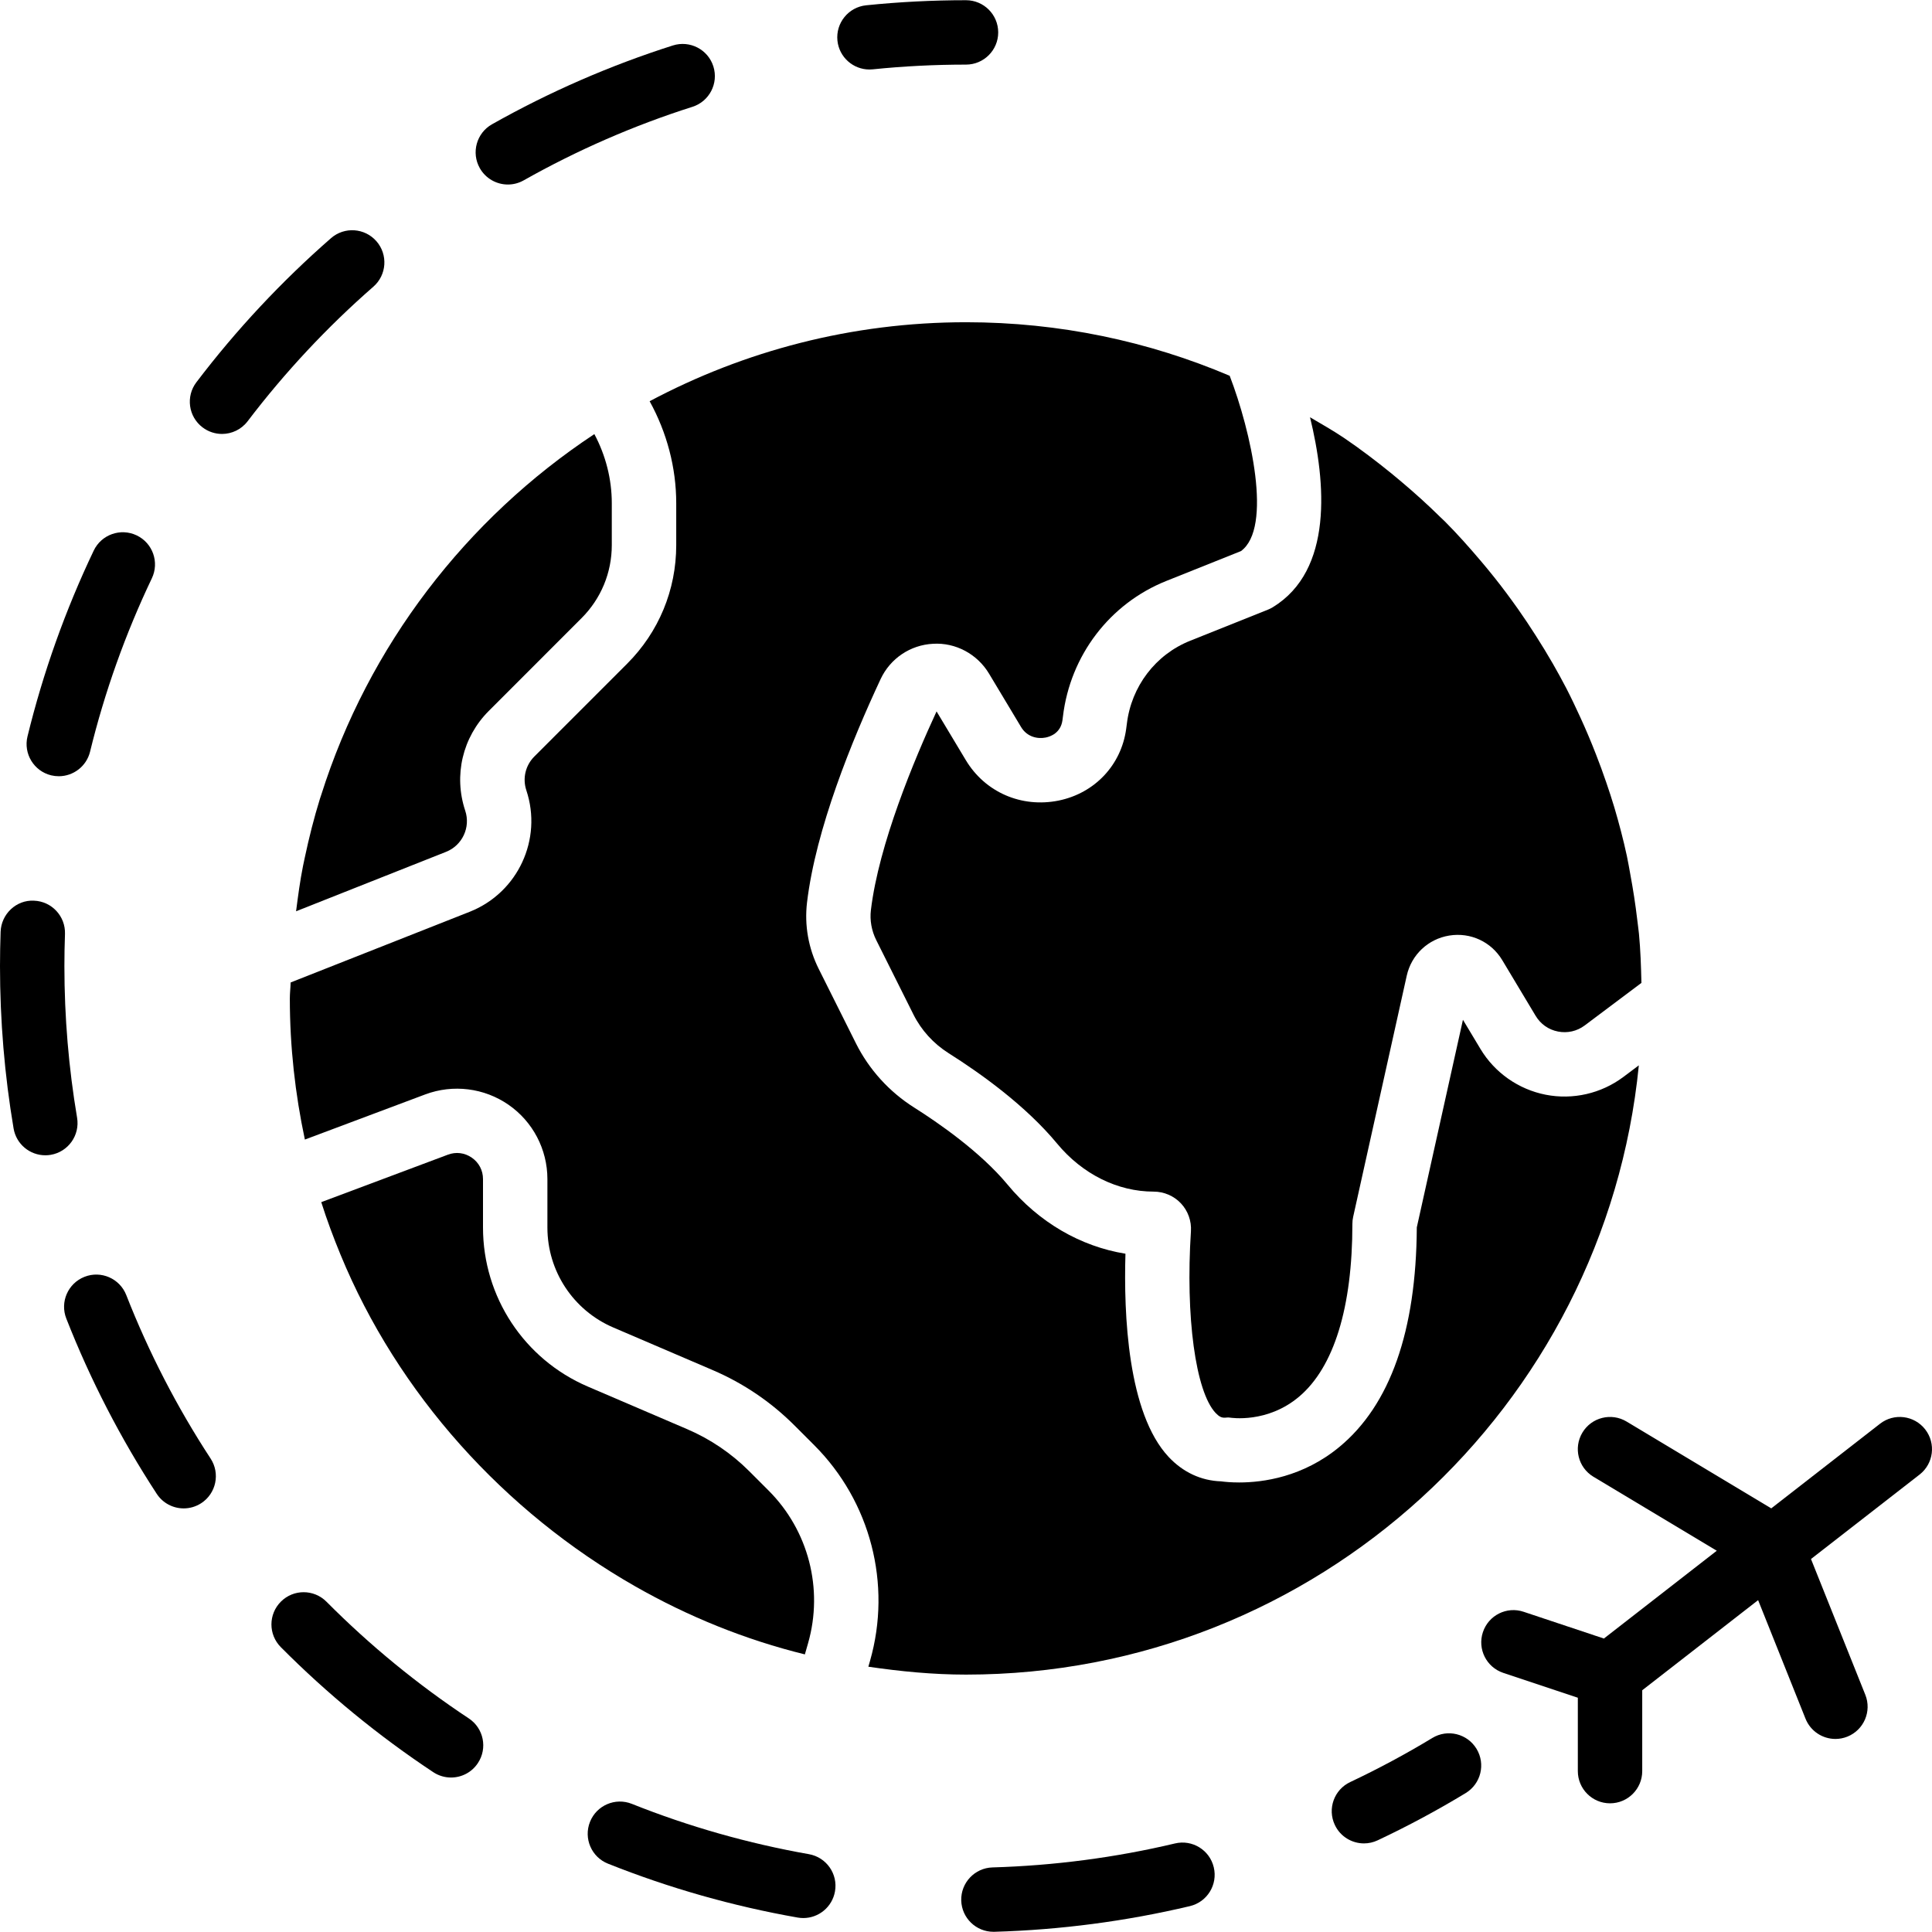 <?xml version="1.0" encoding="iso-8859-1"?>
<!-- Generator: Adobe Illustrator 19.0.0, SVG Export Plug-In . SVG Version: 6.00 Build 0)  -->
<svg version="1.1" id="Capa_1" xmlns="http://www.w3.org/2000/svg" xmlns:xlink="http://www.w3.org/1999/xlink" x="0px" y="0px"
	 viewBox="0 0 511.999 511.999" style="enable-background:new 0 0 511.999 511.999;" xml:space="preserve">
<g>
	<g>
		<path d="M157.508,115.041c-33.954,22.443-59.887,56.081-72.397,95.667c-0.102,0.333-0.222,0.666-0.333,0.998
			c-1.57,5.069-2.876,10.249-3.994,15.505c-0.162,0.768-0.333,1.536-0.486,2.304c-0.785,3.934-1.314,7.953-1.835,11.981
			l39.774-15.761c4.292-1.715,6.519-6.502,5.052-10.897c-3.106-9.336-0.717-19.456,6.229-26.419l24.593-24.602
			c5.171-5.171,8.021-12.049,8.021-19.362v-11.102C162.133,126.988,160.521,120.682,157.508,115.041z"/>
	</g>
</g>
<g>
	<g>
		<path d="M430.208,285.401c-5.88,4.403-13.389,6.127-20.591,4.71c-7.202-1.417-13.508-5.837-17.28-12.126l-4.642-7.731
			l-12.228,55.014c-0.154,27.486-7.057,47.061-20.523,58.189c-9.66,7.987-20.233,9.412-26.564,9.412
			c-2.176,0-3.857-0.171-4.813-0.299c-5.282-0.179-10.052-2.406-13.858-6.46c-10.88-11.605-11.93-37.879-11.452-53.862
			c-11.913-1.92-23.006-8.354-31.241-18.313c-7.236-8.738-18.594-16.538-24.721-20.403c-6.647-4.198-11.998-10.103-15.479-17.067
			l-9.839-19.678c-2.748-5.504-3.823-11.597-3.106-17.63c2.321-19.447,11.896-42.931,19.507-59.204
			c2.56-5.461,7.876-9.037,13.892-9.344c5.973-0.367,11.725,2.722,14.839,7.919l8.474,14.123c1.621,2.714,4.446,3.226,6.562,2.799
			c1.169-0.239,3.942-1.161,4.412-4.557l0.128-0.981c1.92-16.205,12.416-29.961,27.392-35.951l19.78-7.91
			c8.457-6.161,2.645-31.855-2.978-46.464c-21.478-9.131-45.09-14.191-69.871-14.191c-30.285,0-58.803,7.612-83.849,20.932
			c4.565,8.277,7.049,17.596,7.049,27.034v11.102c0,11.878-4.625,23.04-13.013,31.428l-24.593,24.593
			c-2.355,2.364-3.166,5.794-2.116,8.96c4.318,12.954-2.227,27.068-14.908,32.145l-47.556,18.773
			c-0.034,1.425-0.213,2.807-0.213,4.241c0,12.826,1.417,25.318,3.985,37.393l31.898-11.964c7.356-2.748,15.607-1.732,22.067,2.739
			c6.46,4.471,10.308,11.836,10.308,19.695v12.843c0,11.546,6.852,21.939,17.459,26.487l26.317,11.281
			c8.166,3.499,15.479,8.448,21.751,14.729l5.163,5.163c14.942,14.933,20.617,36.838,14.814,57.156l-0.452,1.57
			c8.474,1.237,17.067,2.091,25.882,2.091c92.826,0,169.361-70.946,178.304-161.459L430.208,285.401z"/>
	</g>
</g>
<g>
	<g>
		<path d="M203.691,395.02l-5.163-5.163c-4.736-4.727-10.257-8.465-16.41-11.11l-26.317-11.281
			C138.914,360.23,128,343.675,128,325.303V312.46c0-2.295-1.075-4.361-2.97-5.666c-1.886-1.314-4.198-1.604-6.357-0.785
			l-33.536,12.57c1.493,4.719,3.217,9.327,5.086,13.875c15.189,36.907,43.401,68.156,78.131,87.953
			c14.054,8.013,29.184,14.148,44.945,18.022l0.862-3.012C218.257,421.055,214.246,405.576,203.691,395.02z"/>
	</g>
</g>
<g>
	<g>
		<path d="M434.338,247.445c-0.128-1.271-0.316-2.526-0.461-3.789c-0.469-3.994-1.084-7.936-1.809-11.844
			c-0.307-1.638-0.572-3.294-0.922-4.924c-0.939-4.369-2.074-8.67-3.328-12.911c-0.657-2.219-1.391-4.412-2.133-6.596
			c-0.862-2.543-1.792-5.052-2.765-7.543c-1.271-3.268-2.637-6.502-4.096-9.685c-1.203-2.62-2.432-5.222-3.746-7.774
			c-1.135-2.185-2.33-4.343-3.55-6.485c-1.442-2.517-2.961-4.983-4.514-7.424c-1.519-2.381-3.081-4.736-4.71-7.049
			c-2.039-2.876-4.13-5.709-6.332-8.457c-1.135-1.425-2.287-2.825-3.465-4.215c-3.089-3.635-6.246-7.202-9.609-10.573
			c-0.358-0.367-0.759-0.7-1.126-1.067c-3.362-3.32-6.869-6.485-10.479-9.523c-0.845-0.717-1.69-1.425-2.551-2.125
			c-4.062-3.294-8.226-6.468-12.561-9.404c-0.051-0.034-0.102-0.06-0.145-0.094c-2.859-1.929-5.888-3.618-8.866-5.385
			c4.215,17.229,6.204,40.585-9.916,50.372c-0.401,0.239-0.828,0.452-1.254,0.623l-20.574,8.226
			c-9.199,3.661-15.625,12.117-16.802,22.059l-0.179,1.348c-1.314,9.566-8.346,16.998-17.894,18.953
			c-9.847,1.988-19.499-2.202-24.61-10.735l-7.74-12.894c-5.871,12.689-15.309,35.183-17.399,52.642
			c-0.324,2.714,0.171,5.478,1.425,7.987l9.839,19.678c2.091,4.181,5.316,7.731,9.327,10.266
			c8.533,5.385,20.446,13.918,28.757,23.962c6.69,8.081,16.009,12.723,25.583,12.723c2.731,0,5.376,1.135,7.236,3.123
			c1.852,1.971,2.816,4.659,2.645,7.356c-1.468,22.699,1.22,42.505,6.536,48.179c1.792,1.911,2.628,1.024,3.729,1.229
			c0.307,0.043,9.958,1.587,18.398-5.547c9.242-7.808,14.123-23.646,14.123-45.807c0-0.623,0.068-1.246,0.205-1.852l14.2-63.906
			c1.237-5.547,5.658-9.719,11.264-10.633c5.632-0.913,11.127,1.647,14.046,6.519l8.849,14.754c1.314,2.193,3.422,3.678,5.931,4.164
			c2.5,0.486,5.018-0.085,7.066-1.613l15.036-11.281C434.893,256.098,434.748,251.737,434.338,247.445z"/>
	</g>
</g>
<g>
	<g>
		<path d="M256,0.055c-8.823,0-17.724,0.452-26.453,1.348c-4.685,0.478-8.098,4.668-7.62,9.361c0.452,4.386,4.164,7.654,8.482,7.654
			c0.29,0,0.58-0.009,0.879-0.043c8.149-0.836,16.461-1.254,24.713-1.254c4.71,0,8.533-3.823,8.533-8.533
			C264.533,3.878,260.71,0.055,256,0.055z"/>
	</g>
</g>
<g>
	<g>
		<path d="M36.216,141.879c-4.25-2.022-9.344-0.222-11.375,4.028c-7.509,15.744-13.414,32.316-17.553,49.246
			c-1.118,4.582,1.69,9.199,6.263,10.317c0.683,0.162,1.365,0.239,2.031,0.239c3.84,0,7.33-2.611,8.286-6.511
			c3.857-15.795,9.37-31.258,16.375-45.943C42.274,148.996,40.474,143.91,36.216,141.879z"/>
	</g>
</g>
<g>
	<g>
		<path d="M189.047,17.591c-1.425-4.489-6.229-6.963-10.718-5.547c-16.606,5.282-32.734,12.314-47.94,20.89
			c-4.104,2.313-5.555,7.526-3.234,11.631c1.57,2.773,4.463,4.335,7.441,4.335c1.425,0,2.859-0.358,4.181-1.101
			c14.182-8.004,29.227-14.566,44.723-19.49C187.989,26.884,190.473,22.079,189.047,17.591z"/>
	</g>
</g>
<g>
	<g>
		<path d="M20.429,296.204c-2.227-13.175-3.362-26.684-3.362-40.158c0-2.85,0.051-5.692,0.154-8.533
			c0.162-4.71-3.524-8.661-8.226-8.823c-4.668-0.247-8.661,3.524-8.832,8.235C0.06,249.945,0,252.991,0,256.046
			c0,14.421,1.212,28.894,3.601,43.008c0.708,4.164,4.318,7.108,8.405,7.108c0.469,0,0.947-0.034,1.434-0.119
			C18.082,305.258,21.214,300.855,20.429,296.204z"/>
	</g>
</g>
<g>
	<g>
		<path d="M124.245,455.402c-13.551-8.969-26.24-19.379-37.726-30.933c-3.328-3.345-8.73-3.362-12.066-0.034
			c-3.345,3.328-3.362,8.721-0.034,12.075c12.297,12.373,25.89,23.518,40.405,33.135c1.451,0.956,3.089,1.417,4.702,1.417
			c2.765,0,5.478-1.34,7.117-3.823C129.254,463.304,128.179,458.005,124.245,455.402z"/>
	</g>
</g>
<g>
	<g>
		<path d="M321.664,494.869c-1.084-4.608-5.7-7.424-10.266-6.34c-15.77,3.746-32.043,5.879-48.375,6.357
			c-4.71,0.136-8.414,4.062-8.286,8.772c0.137,4.625,3.925,8.286,8.525,8.286c0.085,0,0.171,0,0.247,0
			c17.493-0.503,34.927-2.799,51.823-6.801C319.923,504.051,322.756,499.451,321.664,494.869z"/>
	</g>
</g>
<g>
	<g>
		<path d="M214.357,491.37c-16.034-2.825-31.821-7.305-46.908-13.329c-4.378-1.749-9.344,0.375-11.093,4.762
			c-1.749,4.378,0.384,9.344,4.762,11.085c16.179,6.46,33.092,11.264,50.278,14.285c0.503,0.085,0.998,0.128,1.485,0.128
			c4.07,0,7.663-2.91,8.397-7.057C222.106,496.609,219,492.189,214.357,491.37z"/>
	</g>
</g>
<g>
	<g>
		<path d="M55.817,386.538c-8.909-13.619-16.427-28.203-22.357-43.341c-1.724-4.386-6.673-6.554-11.059-4.83
			s-6.554,6.673-4.83,11.059c6.357,16.213,14.421,31.838,23.962,46.447c1.638,2.509,4.369,3.866,7.151,3.866
			c1.604,0,3.217-0.452,4.659-1.391C57.284,395.771,58.394,390.489,55.817,386.538z"/>
	</g>
</g>
<g>
	<g>
		<path d="M99.763,63.935c-3.098-3.55-8.491-3.917-12.041-0.819C74.59,74.585,62.583,87.428,52.045,101.303
			c-2.85,3.746-2.125,9.105,1.63,11.955c1.545,1.169,3.362,1.741,5.154,1.741c2.577,0,5.12-1.161,6.801-3.371
			c9.847-12.954,21.052-24.943,33.314-35.652C102.494,72.878,102.861,67.485,99.763,63.935z"/>
	</g>
</g>
<g>
	<g>
		<path d="M391.296,463.457c-2.441-4.028-7.689-5.325-11.716-2.876c-7.014,4.25-14.336,8.175-21.76,11.682
			c-4.267,2.005-6.093,7.091-4.079,11.358c1.451,3.089,4.523,4.898,7.723,4.898c1.22,0,2.458-0.265,3.635-0.819
			c7.962-3.746,15.812-7.962,23.322-12.518C392.457,472.733,393.745,467.494,391.296,463.457z"/>
	</g>
</g>
<g>
	<g>
		<path d="M510.2,378.807c-2.901-3.729-8.269-4.395-11.972-1.502l-28.826,22.426l-38.34-23.006
			c-4.045-2.424-9.284-1.118-11.708,2.927c-2.424,4.045-1.118,9.284,2.927,11.708l32.683,19.601l-29.918,23.27l-21.265-7.091
			c-4.489-1.51-9.31,0.93-10.795,5.393c-1.493,4.471,0.922,9.301,5.393,10.795l19.763,6.588v19.447c0,4.71,3.823,8.533,8.533,8.533
			c4.71,0,8.533-3.823,8.533-8.533v-21.427l30.711-23.885l12.561,31.42c1.34,3.337,4.54,5.367,7.927,5.367
			c1.058,0,2.125-0.196,3.166-0.614c4.378-1.758,6.502-6.716,4.753-11.093l-14.396-35.977l28.774-22.374
			C512.427,387.886,513.092,382.527,510.2,378.807z"/>
	</g>
</g>
<g>
</g>
<g>
</g>
<g>
</g>
<g>
</g>
<g>
</g>
<g>
</g>
<g>
</g>
<g>
</g>
<g>
</g>
<g>
</g>
<g>
</g>
<g>
</g>
<g>
</g>
<g>
</g>
<g>
</g>
</svg>
